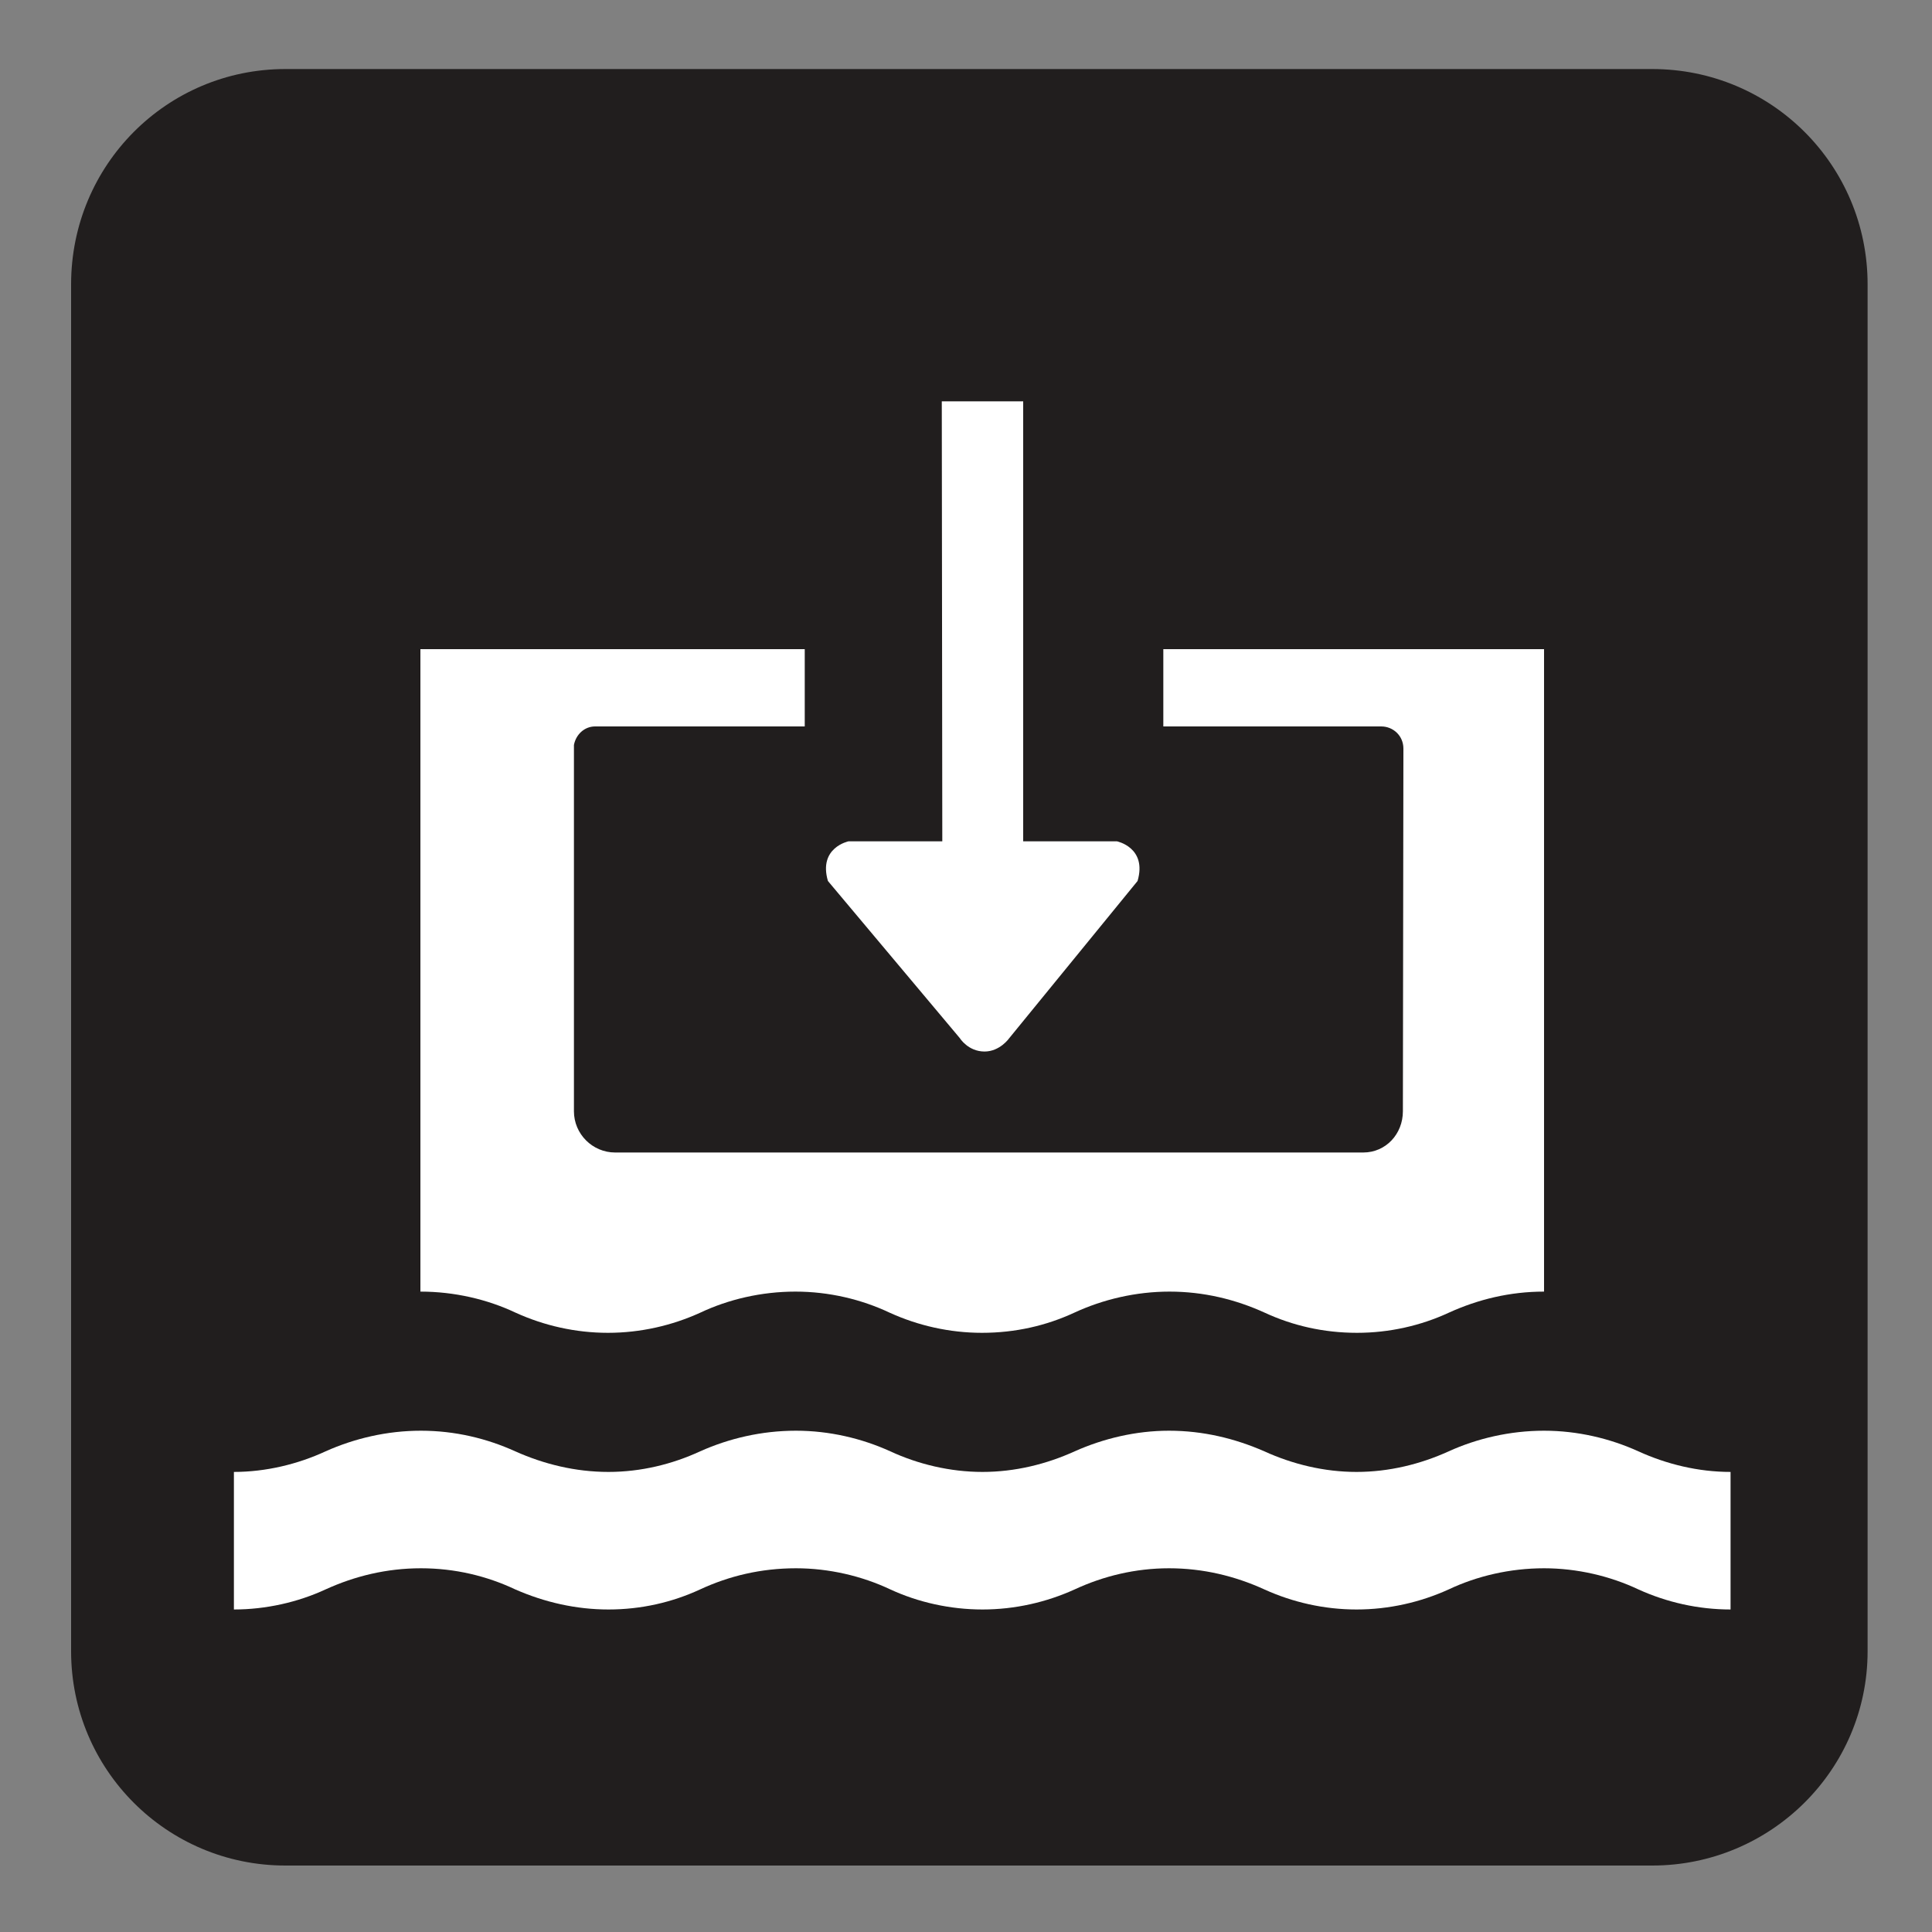 <?xml version="1.0" encoding="UTF-8" standalone="no"?>
<!-- Created with Inkscape (http://www.inkscape.org/) -->

<svg
   xmlns:dc="http://purl.org/dc/elements/1.1/"
   xmlns:cc="http://creativecommons.org/ns#"
   xmlns:rdf="http://www.w3.org/1999/02/22-rdf-syntax-ns#"
   xmlns:svg="http://www.w3.org/2000/svg"
   xmlns="http://www.w3.org/2000/svg"
   xmlns:sodipodi="http://sodipodi.sourceforge.net/DTD/sodipodi-0.dtd"
   xmlns:inkscape="http://www.inkscape.org/namespaces/inkscape"
   width="3.75mm"
   height="3.75mm"
   viewBox="0 0 3.75 3.75"
   version="1.1"
   id="svg13826"
   inkscape:version="0.92.1 r15371"
   sodipodi:docname="dump_station_dark.svg">
  <rect x="0" y="0" width="3.75" height="3.75" fill="#808080" stroke="none"/>
  <defs
     id="defs13820" />
  <sodipodi:namedview
     id="base"
     pagecolor="#ffffff"
     bordercolor="#666666"
     borderopacity="1.0"
     inkscape:pageopacity="0.0"
     inkscape:pageshadow="2"
     inkscape:zoom="28.687777"
     inkscape:cx="7.3622402"
     inkscape:cy="6.238671"
     inkscape:document-units="mm"
     inkscape:current-layer="layer1"
     showgrid="false"
     inkscape:window-width="691"
     inkscape:window-height="712"
     inkscape:window-x="674"
     inkscape:window-y="27"
     inkscape:window-maximized="0"
     showguides="true"
     inkscape:guide-bbox="true"
     gridtolerance="10"
     guidetolerance="2">
    <inkscape:grid
       type="xygrid"
       id="grid13828" />
    <sodipodi:guide
       position="0.13,3.848"
       orientation="1,0"
       id="guide20533"
       inkscape:locked="false" />
    <sodipodi:guide
       position="1.917,3.613"
       orientation="0,1"
       id="guide20535"
       inkscape:locked="false" />
  </sodipodi:namedview>
  <g
     inkscape:label="Layer 1"
     inkscape:groupmode="layer"
     id="layer1"
     transform="translate(0,-293.25)">
    <path
       inkscape:connector-curvature="0"
       id="path749"
       d="m 0.554,293.456 c -0.19,0 -0.346,0.154 -0.346,0.345 v 2.654 c 0,0.192 0.156,0.346 0.346,0.346 H 3.207 c 0.192,0 0.346,-0.154 0.346,-0.346 v -2.654 c 0,-0.19 -0.154,-0.345 -0.346,-0.345 z m 0,0"
       style="fill:#ffffff;fill-opacity:1;fill-rule:nonzero;stroke:none;stroke-width:0.353" />
    <path
       inkscape:connector-curvature="0"
       id="path751"
       d="m 3.207,296.871 c 0.23,0 0.418,-0.186 0.418,-0.416 v -2.653 c 0,-0.232 -0.187,-0.418 -0.418,-0.418 H 0.554 c -0.23,0 -0.416,0.186 -0.416,0.418 v 2.653 c 0,0.23 0.186,0.416 0.416,0.416 z m 0,0"
       style="fill:#211e1e;fill-opacity:1;fill-rule:nonzero;stroke:none;stroke-width:0.353" />
    <path
       inkscape:connector-curvature="0"
       id="path753"
       d="m 3.359,296.374 c -0.063,0 -0.124,-0.014 -0.179,-0.039 -0.055,-0.026 -0.119,-0.041 -0.183,-0.041 -0.066,0 -0.13,0.015 -0.185,0.041 -0.055,0.025 -0.116,0.039 -0.179,0.039 -0.063,0 -0.124,-0.014 -0.179,-0.039 -0.057,-0.026 -0.119,-0.041 -0.185,-0.041 -0.065,0 -0.127,0.015 -0.183,0.041 -0.055,0.025 -0.116,0.039 -0.179,0.039 -0.063,0 -0.125,-0.014 -0.179,-0.039 -0.055,-0.026 -0.119,-0.041 -0.183,-0.041 -0.068,0 -0.13,0.015 -0.186,0.041 -0.054,0.025 -0.114,0.039 -0.178,0.039 -0.063,0 -0.124,-0.014 -0.181,-0.039 -0.055,-0.026 -0.117,-0.041 -0.183,-0.041 -0.066,0 -0.128,0.015 -0.185,0.041 -0.054,0.025 -0.116,0.039 -0.178,0.039 v -0.267 c 0.062,0 0.124,-0.015 0.178,-0.04 0.056,-0.025 0.119,-0.04 0.185,-0.04 0.066,0 0.128,0.015 0.183,0.04 0.056,0.025 0.117,0.04 0.181,0.04 0.063,0 0.124,-0.015 0.178,-0.04 0.056,-0.025 0.119,-0.04 0.186,-0.04 0.065,0 0.128,0.015 0.183,0.04 0.054,0.025 0.116,0.04 0.179,0.04 0.063,0 0.124,-0.015 0.179,-0.04 0.056,-0.025 0.119,-0.04 0.183,-0.04 0.066,0 0.128,0.015 0.185,0.04 0.055,0.025 0.116,0.04 0.179,0.04 0.063,0 0.124,-0.015 0.179,-0.04 0.055,-0.025 0.119,-0.04 0.185,-0.04 0.065,0 0.128,0.015 0.183,0.04 0.055,0.025 0.116,0.04 0.179,0.04 z m 0,0"
       style="fill:#ffffff;fill-opacity:1;fill-rule:nonzero;stroke:none;stroke-width:0.353" />
    <path
       inkscape:connector-curvature="0"
       id="path755"
       d="m 1.828,294.029 h 0.158 v 0.854 H 2.168 c 0,0 0.059,0.012 0.04,0.077 l -0.249,0.305 c 0,0 -0.018,0.026 -0.048,0.026 -0.032,0 -0.048,-0.026 -0.048,-0.026 l -0.256,-0.305 c -0.019,-0.065 0.04,-0.077 0.04,-0.077 h 0.182 z m 0,0"
       style="fill:#ffffff;fill-opacity:1;fill-rule:nonzero;stroke:none;stroke-width:0.353" />
    <path
       inkscape:connector-curvature="0"
       id="path757"
       d="m 2.258,294.51 v 0.15 h 0.423 c 0.023,0 0.043,0.018 0.043,0.043 l -0.001,0.704 c 0,0.044 -0.033,0.08 -0.077,0.08 h -1.452 c -0.044,0 -0.08,-0.036 -0.08,-0.08 v -0.711 c 0.004,-0.021 0.021,-0.036 0.041,-0.036 H 1.562 v -0.15 H 0.816 v 1.247 c 0.066,0 0.13,0.015 0.185,0.041 0.055,0.025 0.116,0.039 0.179,0.039 0.063,0 0.124,-0.014 0.179,-0.039 0.055,-0.026 0.119,-0.041 0.185,-0.041 0.065,0 0.128,0.015 0.183,0.041 0.055,0.025 0.116,0.039 0.179,0.039 0.065,0 0.125,-0.014 0.179,-0.039 0.056,-0.026 0.12,-0.041 0.185,-0.041 0.066,0 0.128,0.015 0.185,0.041 0.054,0.025 0.114,0.039 0.179,0.039 0.063,0 0.124,-0.014 0.178,-0.039 0.057,-0.026 0.119,-0.041 0.185,-0.041 v -1.247 z m 0,0"
       style="fill:#ffffff;fill-opacity:1;fill-rule:nonzero;stroke:none;stroke-width:0.353" />
  </g>
</svg>
